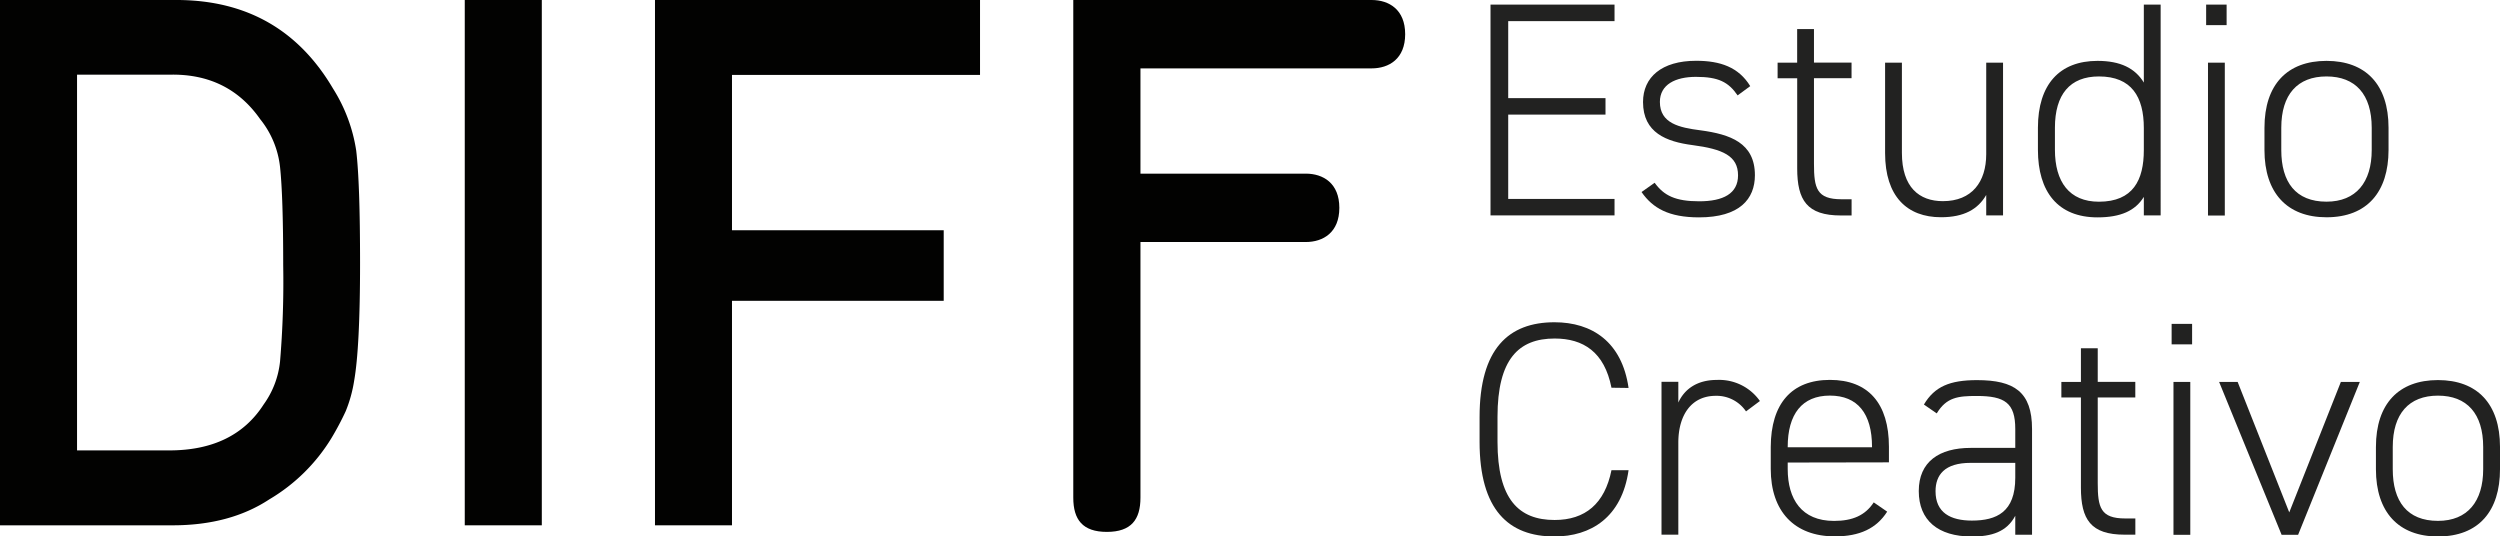 <svg xmlns="http://www.w3.org/2000/svg" viewBox="0 0 539.63 115.8"><defs><style>.cls-1{fill:#020201;}.cls-2{fill:#222221;}</style></defs><title>logo_diffestudio</title><g id="Capa_2" data-name="Capa 2"><g id="Capa_1-2" data-name="Capa 1"><path class="cls-1" d="M0,0H38.43q22.3.16,33.46,19.13a34.82,34.82,0,0,1,5,13.38q.83,7,.83,24.19,0,18.28-1.28,25.51a29.17,29.17,0,0,1-1.81,6.53,61.18,61.18,0,0,1-3.09,5.83,38.81,38.81,0,0,1-13.41,13.22q-8.51,5.6-20.87,5.6H0ZM16.63,97.22H36.54q14,0,20.36-9.9A19.23,19.23,0,0,0,60.45,78a204.9,204.9,0,0,0,.68-20.73q0-14.81-.68-21.2a19.85,19.85,0,0,0-4.3-10.36q-6.94-9.9-19.61-9.59H16.63Z"/><path class="cls-1" d="M100.32,0h16.63V113.39H100.32Z"/><path class="cls-1" d="M141.38,0h70.16V16.17H158V49.7h45.7V64.93H158v48.46H141.38Z"/><path class="cls-1" d="M231.67,0h64.39c3.77,0,7.25,2.07,7.25,7.38s-3.48,7.38-7.25,7.38H246.17V37.48h35.68c3.77,0,7.25,2.07,7.25,7.38s-3.48,7.38-7.25,7.38H246.17v55.19c0,4.72-2,7.38-7.25,7.38s-7.25-2.66-7.25-7.38Z"/><path class="cls-2" d="M348.5,1V4.56H325.55V21.18h21v3.56h-21v18.2H348.5V46.5H321.73V1Z"/><path class="cls-2" d="M375.07,20.59c-2-2.9-4.15-4-9-4-4.42,0-7.78,1.65-7.78,5.41,0,4.62,4.15,5.54,8.77,6.13,6.4.86,11.74,2.7,11.74,9.69,0,5.14-3.3,9.1-12.07,9.1-6.53,0-10-2-12.4-5.47l2.83-2c2,2.77,4.48,4,9.63,4s8.37-1.65,8.37-5.6c0-4.22-3.3-5.67-9.83-6.53-5.6-.73-10.68-2.64-10.68-9.3,0-5.34,4-8.9,11.47-8.9,5.21,0,9.17,1.38,11.67,5.47Z"/><path class="cls-2" d="M383.7,13.53h4.22V6.27h3.63v7.25h8.11v3.36h-8.11V35.36c0,5.28.59,7.65,5.94,7.65h2.18v3.5h-2.31c-7.32,0-9.43-3.3-9.43-10.15V16.89H383.7Z"/><path class="cls-2" d="M432.36,46.5h-3.63V42.08c-1.78,3.1-4.81,4.81-9.76,4.81-7.32,0-12.07-4.48-12.07-13.85V13.53h3.63V33c0,7.45,3.76,10.42,8.84,10.42,6.27,0,9.36-4.15,9.36-10.15V13.53h3.63Z"/><path class="cls-2" d="M462.75,1h3.63V46.5h-3.63v-4c-1.85,3-5,4.42-10,4.42-8.57,0-12.86-5.54-12.86-14.57V27.58c0-9.36,4.68-14.44,12.86-14.44,4.95,0,8.11,1.58,10,4.68Zm0,31.39V27.64c0-6.73-2.64-11.14-9.69-11.14-6.27,0-9.5,3.89-9.5,11.08v4.75c0,6.92,3.1,11.21,9.5,11.21C460.45,43.53,462.75,38.85,462.75,32.39Z"/><path class="cls-2" d="M476.2,1h4.42V5.42H476.2Zm.4,12.53h3.63v33H476.6Z"/><path class="cls-2" d="M502.18,46.9c-8.51,0-13.39-5.27-13.39-14.51V27.58c0-9.36,4.95-14.44,13.39-14.44s13.39,5.08,13.39,14.44v4.81C515.56,41.36,511,46.9,502.18,46.9Zm9.76-19.32c0-7.19-3.5-11.08-9.76-11.08s-9.76,3.89-9.76,11.08v4.81c0,6.92,3.1,11.14,9.76,11.14,6.4,0,9.76-4.22,9.76-11.14Z"/><path class="cls-2" d="M347.84,83.69c-1.52-7.71-6.07-10.62-12.27-10.62-7.78,0-12.33,4.48-12.33,16.88v5.41c0,12.46,4.62,16.88,12.33,16.88,6.59,0,10.81-3.5,12.27-10.75h3.69c-1.45,10.22-8.18,14.31-16,14.31-9.89,0-16.16-5.74-16.16-20.44V90c0-14.71,6.26-20.44,16.16-20.44,8.11,0,14.57,4.22,16,14.18Z"/><path class="cls-2" d="M362.27,95.56v19.85h-3.63v-33h3.63v4.48c1.38-3,4.15-4.88,8.31-4.88a10.75,10.75,0,0,1,9.3,4.55l-3,2.24a7.67,7.67,0,0,0-6.59-3.36C365.11,85.47,362.27,89.56,362.27,95.56Z"/><path class="cls-2" d="M385.88,99.84v1.39c0,6.53,3,11.21,10,11.21,4,0,6.73-1.19,8.57-4l2.9,2c-2.31,3.63-5.94,5.34-11.28,5.34-8.77,0-13.85-5.41-13.85-14.57V96.48C382.25,87.12,386.73,82,395,82s12.73,5.08,12.73,14.44v3.36Zm0-3.3h18.2v-.07c0-7.19-3.1-11.08-9.1-11.08s-9.1,4-9.1,11.08Z"/><path class="cls-2" d="M425.37,96.68H435V92.59c0-5.61-2.24-7.12-8.31-7.12-4,0-6.53.26-8.64,3.76l-2.77-1.91c2.31-3.89,5.6-5.27,11.47-5.27,8,0,11.87,2.51,11.87,10.55v22.82H435v-4.09c-1.85,3.5-5.14,4.48-9.36,4.48-7.32,0-11.47-3.5-11.47-9.82S418.58,96.68,425.37,96.68ZM435,99.91h-9.63c-5.67,0-7.58,2.64-7.58,6.13,0,4.62,3.23,6.33,7.85,6.33,5.34,0,9.36-1.85,9.36-9.23Z"/><path class="cls-2" d="M444.95,82.44h4.22V75.18h3.63v7.25h8.11V85.8H452.8v18.46c0,5.28.59,7.65,5.94,7.65h2.18v3.5H458.6c-7.32,0-9.43-3.3-9.43-10.15V85.8h-4.22Z"/><path class="cls-2" d="M468.75,69.91h4.42v4.42h-4.42Zm.4,12.53h3.63v33h-3.63Z"/><path class="cls-2" d="M509.37,82.44l-13.32,33h-3.56L479,82.44h4l11.14,28.16,11.14-28.16Z"/><path class="cls-2" d="M526.24,115.8c-8.51,0-13.39-5.27-13.39-14.51V96.48c0-9.36,4.95-14.44,13.39-14.44s13.39,5.08,13.39,14.44v4.81C539.63,110.26,535.08,115.8,526.24,115.8ZM536,96.48c0-7.19-3.5-11.08-9.76-11.08s-9.76,3.89-9.76,11.08v4.81c0,6.92,3.1,11.14,9.76,11.14,6.4,0,9.76-4.22,9.76-11.14Z"/></g></g></svg>